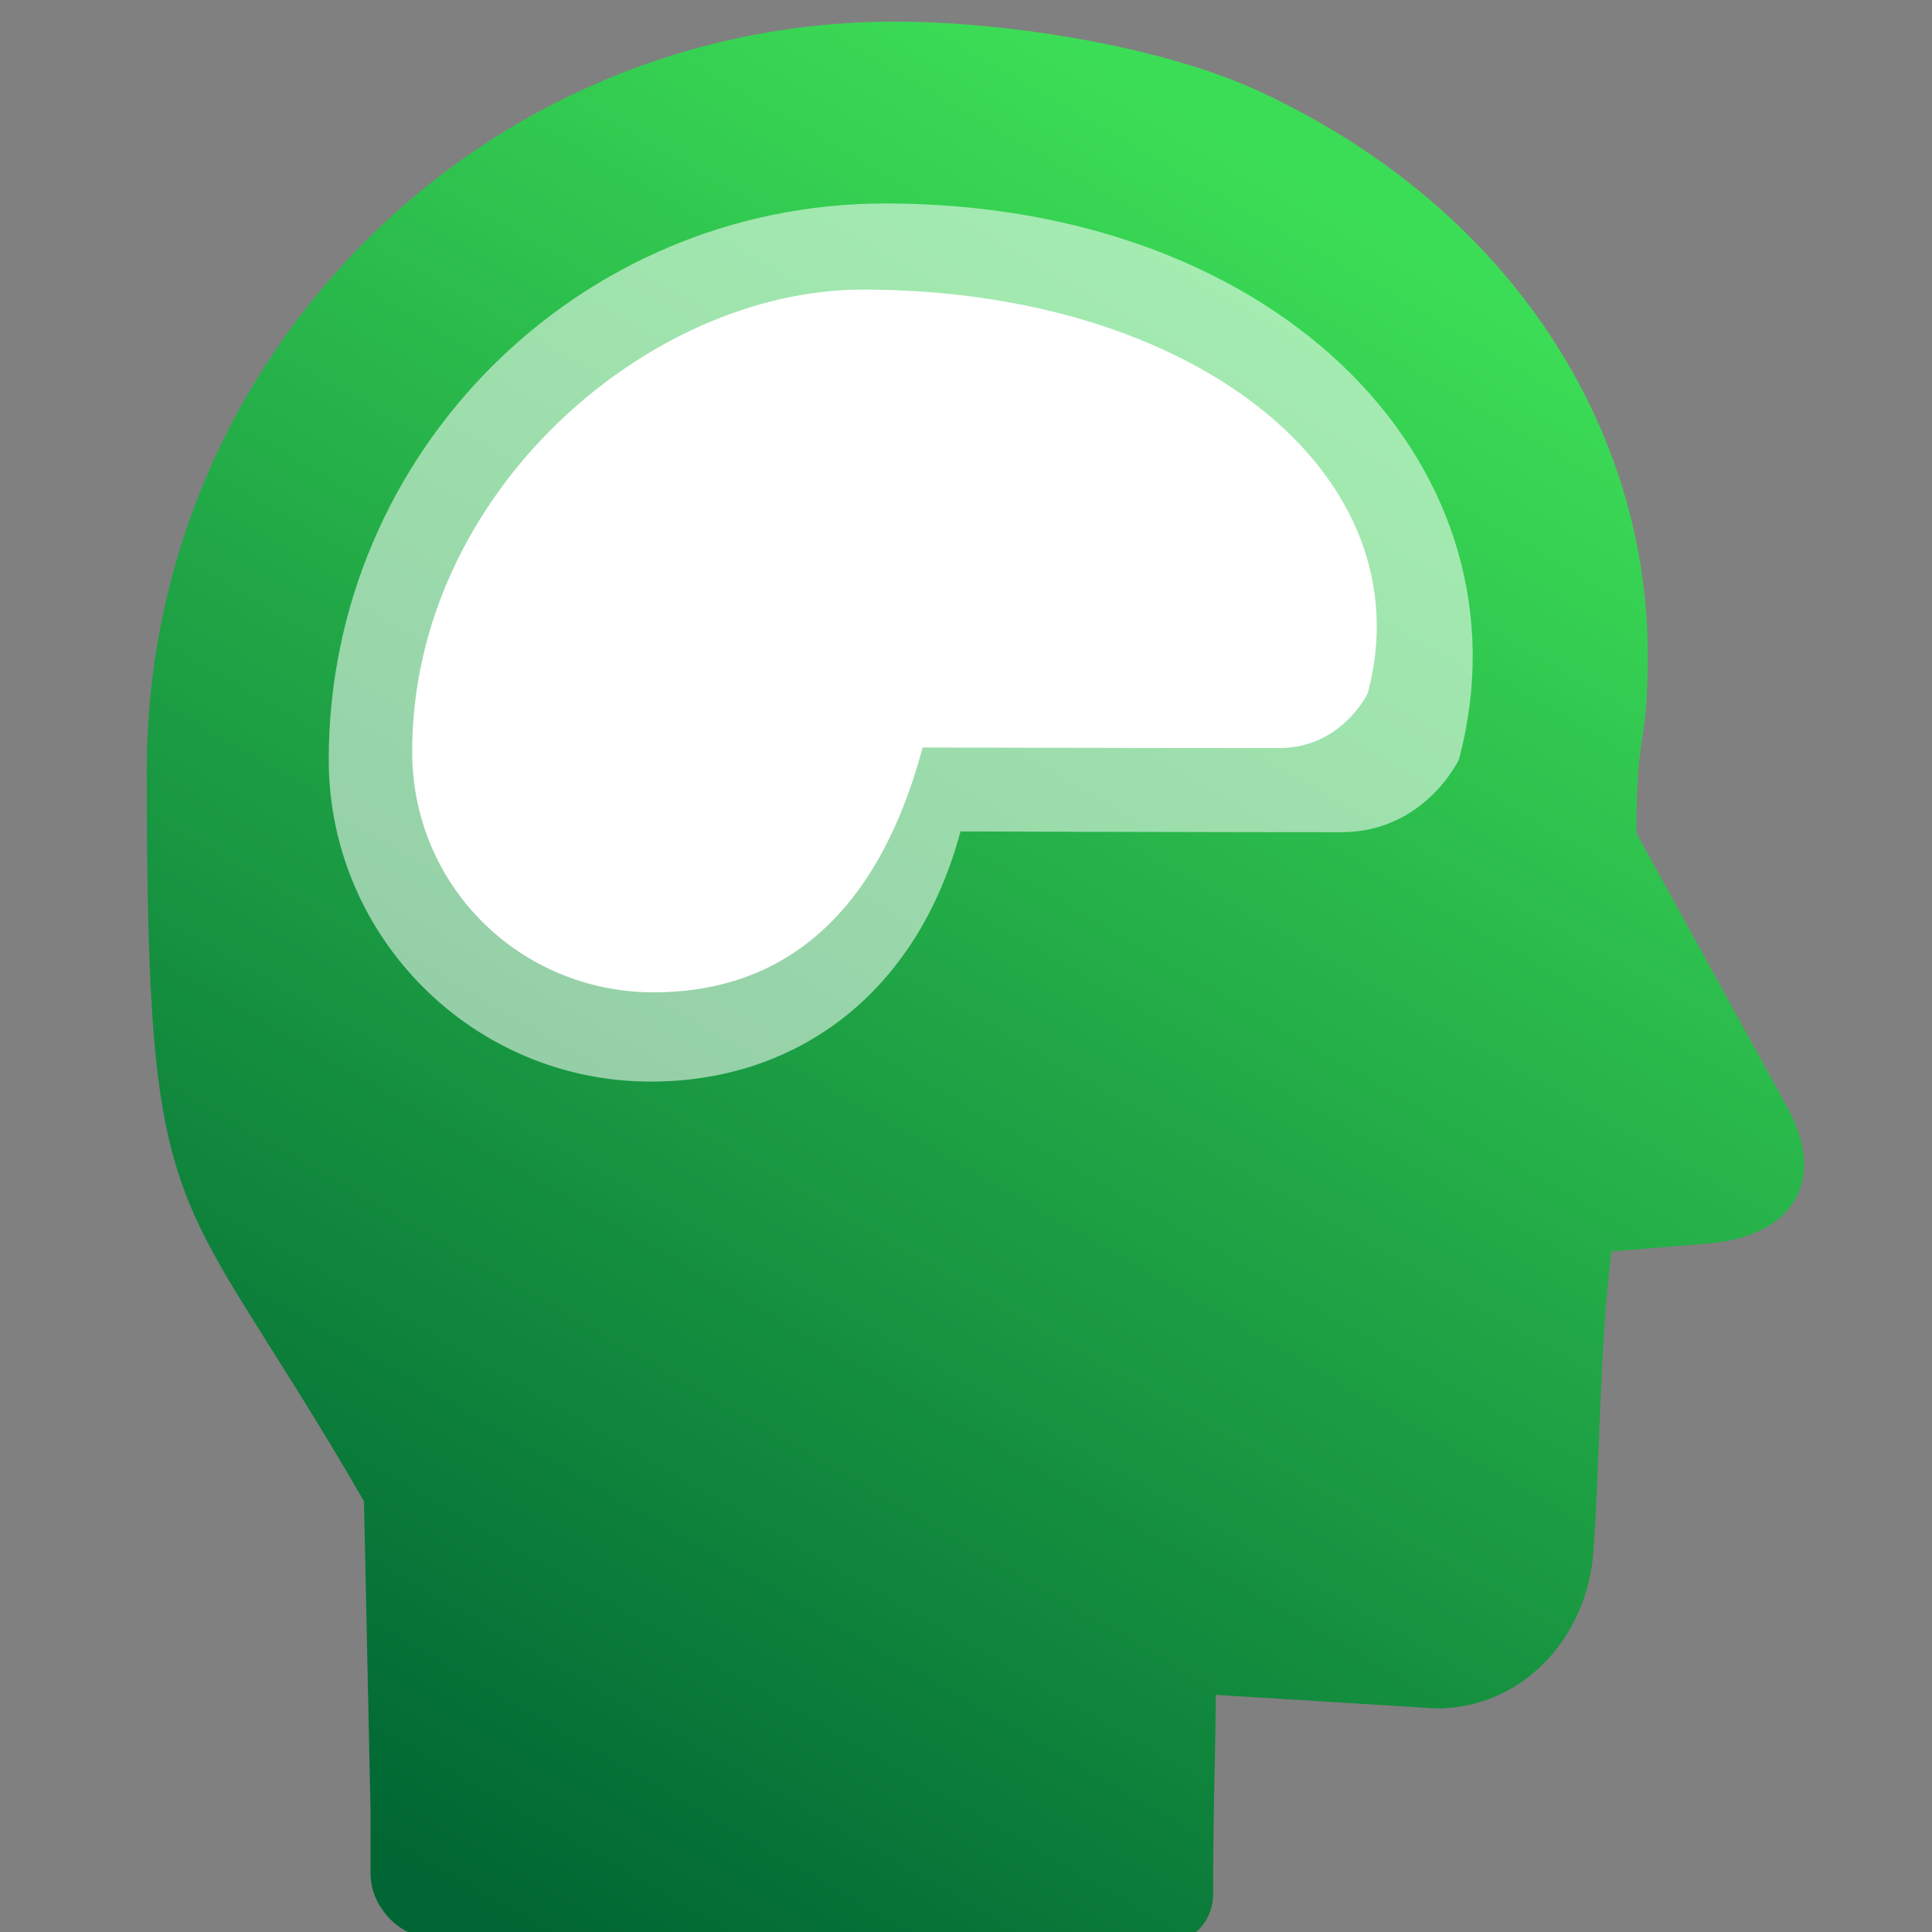 <?xml version="1.0" encoding="UTF-8" standalone="no"?>
<!-- Created with Inkscape (http://www.inkscape.org/) -->

<svg
   width="250"
   height="250"
   viewBox="0 0 66.146 66.146"
   version="1.1"
   id="svg5"
   xml:space="preserve"
   xmlns:xlink="http://www.w3.org/1999/xlink"
   xmlns="http://www.w3.org/2000/svg"
   xmlns:svg="http://www.w3.org/2000/svg"><rect x="0" y="0" width="66.146" height="66.146" fill="#808080" stroke="none"/><defs
     id="defs2"><linearGradient
       id="linearGradient205"><stop
         style="stop-color:#006633;stop-opacity:1;"
         offset="0"
         id="stop204" /><stop
         style="stop-color:#3cdd56;stop-opacity:1;"
         offset="1"
         id="stop205" /></linearGradient><style
       id="style6568">.cls-1{fill:none;}.cls-2{clip-path:url(#clip-path);}</style><style
       id="style6568-5">.cls-1{fill:none;}.cls-2{clip-path:url(#clip-path);}</style><style
       id="style6568-9">.cls-1{fill:none;}.cls-2{clip-path:url(#clip-path);}</style><style
       id="style22571">.cls-1{fill:#84d0f7;}.cls-2{fill:#aa392d;}.cls-3{fill:#7c211a;}.cls-4{fill:#e59973;}.cls-5{fill:#2d2d2d;}.cls-6{opacity:0.2;}.cls-7{opacity:0.3;}</style><style
       id="style23309">&#10;      .cls-1 {&#10;        fill: none;&#10;      }&#10;    </style><style
       id="style6568-7">.cls-1{fill:none;}.cls-2{clip-path:url(#clip-path);}</style><style
       id="style6568-5-5">.cls-1{fill:none;}.cls-2{clip-path:url(#clip-path);}</style><style
       id="style6568-9-3">.cls-1{fill:none;}.cls-2{clip-path:url(#clip-path);}</style><style
       id="style22571-5">.cls-1{fill:#84d0f7;}.cls-2{fill:#aa392d;}.cls-3{fill:#7c211a;}.cls-4{fill:#e59973;}.cls-5{fill:#2d2d2d;}.cls-6{opacity:0.2;}.cls-7{opacity:0.3;}</style><style
       id="style23309-6">&#10;      .cls-1 {&#10;        fill: none;&#10;      }&#10;    </style><style
       id="style1-9">&#10;      .cls-1 {&#10;        fill: none;&#10;      }&#10;    </style><linearGradient
       xlink:href="#linearGradient205"
       id="linearGradient282"
       x1="47.426"
       y1="247.415"
       x2="451.874"
       y2="247.415"
       gradientUnits="userSpaceOnUse" /><linearGradient
       xlink:href="#linearGradient205"
       id="linearGradient284"
       gradientUnits="userSpaceOnUse"
       x1="365.228"
       y1="476.753"
       x2="132.194"
       y2="73.127" /></defs><g
     id="layer1"
     transform="translate(-239.744,-735.532)"><g
       id="g281"
       transform="matrix(0.866,0,0,0.866,2908.946,-373.862)"
       style="fill:#14181f;fill-opacity:1"><g
         id="g280"
         style="fill:url(#linearGradient282);fill-opacity:1"
         transform="matrix(-0.162,0,0,0.162,-3003.212,1279.871)">&#10;	<path
   d="m 269.361,12.59 c -27.891,0 -65.682,6.127 -89.322,17.166 -62.538,29.203 -94.462,83.531 -94.462,137.301 0,23.21 2.772,17.211 2.772,43.552 l -37.188,67.573 c -9.395,17.909 -0.421,30.933 19.67,32.588 l 23.626,1.947 c 2.983,24.859 2.638,48.167 4.377,73.163 1.461,20.99 17.224,38.362 38.362,38.362 l 53.808,-3.317 c 0,12.195 0.638,26.028 0.638,48.408 0,8.093 6.42,13.025 14.661,12.907 l 177.945,-2.124 c 7.144,-1.272 13.016,-8.22 13.016,-15.462 v -8.318 -6.655 l 1.607,-75.995 C 445.292,293.281 451.874,310.955 451.874,195.005 451.776,94.207 370.061,12.59 269.361,12.59 Z"
   id="path280"
   style="fill:url(#linearGradient284);fill-opacity:1;stroke-width:0.979" />&#10;</g><path
         d="m -3047.236,1289.1 c -12.124,0 -21.987,9.863 -21.987,21.987 0,7.019 5.71,12.729 12.729,12.729 5.816,0 10.543,-3.527 12.248,-9.891 0,0 8.132,0.031 15.052,0.031 3.299,0 4.651,-2.87 4.651,-2.87 3.036,-11.331 -6.828,-21.987 -22.693,-21.987 z"
         id="path281"
         style="fill:#ffffff;fill-opacity:0.542;stroke-width:0.185" /><path
         d="m -3048.113,1292.504 c -8.504,0 -17.812,8.076 -17.812,18.271 0,5.296 4.26,9.513 9.557,9.513 4.388,0 8.64,-2.278 10.624,-9.68 0,0 8.865,0.023 14.087,0.023 2.49,0 3.51,-2.165 3.51,-2.165 2.304,-8.597 -6.766,-15.962 -19.964,-15.962 z"
         id="path285"
         style="fill:#ffffff;fill-opacity:1;stroke-width:0.14" /></g></g><style
     type="text/css"
     id="style1941">&#10;	.st0{fill:none;stroke:#000000;stroke-width:2;stroke-linecap:round;stroke-linejoin:round;stroke-miterlimit:10;}&#10;</style><style
     type="text/css"
     id="style1941-0">&#10;	.st0{fill:none;stroke:#000000;stroke-width:2;stroke-linecap:round;stroke-linejoin:round;stroke-miterlimit:10;}&#10;</style><style
     type="text/css"
     id="style1941-7">&#10;	.st0{fill:none;stroke:#000000;stroke-width:2;stroke-linecap:round;stroke-linejoin:round;stroke-miterlimit:10;}&#10;</style><style
     type="text/css"
     id="style22485">&#10;	.st0{fill:none;stroke:#6C3DB7;stroke-width:4;stroke-linecap:round;stroke-linejoin:round;stroke-miterlimit:10;}&#10;	.st1{fill:none;stroke:#1F992A;stroke-width:4;stroke-linecap:round;stroke-linejoin:round;stroke-miterlimit:10;}&#10;	.st2{fill:none;stroke:#6A83BA;stroke-width:4;stroke-linecap:round;stroke-linejoin:round;stroke-miterlimit:10;}&#10;	.st3{fill:#8A8AFF;stroke:#8A8AFF;stroke-width:2;stroke-linecap:round;stroke-linejoin:round;stroke-miterlimit:10;}&#10;	.st4{fill:#6C3DB7;stroke:#6C3DB7;stroke-width:2;stroke-linecap:round;stroke-linejoin:round;stroke-miterlimit:10;}&#10;	.st5{fill:#A576FF;stroke:#A576FF;stroke-width:2;stroke-linecap:round;stroke-linejoin:round;stroke-miterlimit:10;}&#10;	.st6{fill:#F2BB41;stroke:#F2BB41;stroke-width:2;stroke-linecap:round;stroke-linejoin:round;stroke-miterlimit:10;}&#10;	.st7{fill:#E08838;stroke:#E08838;stroke-width:2;stroke-linecap:round;stroke-linejoin:round;stroke-miterlimit:10;}&#10;	.st8{fill:#1F992A;stroke:#1F992A;stroke-width:2;stroke-linecap:round;stroke-linejoin:round;stroke-miterlimit:10;}&#10;	.st9{fill:#5EC11E;stroke:#5EC11E;stroke-width:2;stroke-linecap:round;stroke-linejoin:round;stroke-miterlimit:10;}&#10;	.st10{fill:#E3FAFF;stroke:#E3FAFF;stroke-width:2;stroke-linecap:round;stroke-linejoin:round;stroke-miterlimit:10;}&#10;	.st11{fill:#FF5093;stroke:#FF5093;stroke-width:2;stroke-linecap:round;stroke-linejoin:round;stroke-miterlimit:10;}&#10;	.st12{fill:#B7257F;stroke:#B7257F;stroke-width:2;stroke-linecap:round;stroke-linejoin:round;stroke-miterlimit:10;}&#10;	.st13{fill:#5189E5;stroke:#5189E5;stroke-width:2;stroke-linecap:round;stroke-linejoin:round;stroke-miterlimit:10;}&#10;	.st14{fill:#6EBAFF;stroke:#6EBAFF;stroke-width:2;stroke-linecap:round;stroke-linejoin:round;stroke-miterlimit:10;}&#10;	.st15{fill:#EDD977;stroke:#EDD977;stroke-width:2;stroke-linecap:round;stroke-linejoin:round;stroke-miterlimit:10;}&#10;	.st16{fill:#8C43FF;stroke:#8C43FF;stroke-width:2;stroke-linecap:round;stroke-linejoin:round;stroke-miterlimit:10;}&#10;	.st17{fill:#5252BA;stroke:#5252BA;stroke-width:2;stroke-linecap:round;stroke-linejoin:round;stroke-miterlimit:10;}&#10;	.st18{fill:none;stroke:#E3FAFF;stroke-width:4;stroke-linecap:round;stroke-linejoin:round;stroke-miterlimit:10;}&#10;	.st19{fill:#354C75;stroke:#354C75;stroke-width:2;stroke-linecap:round;stroke-linejoin:round;stroke-miterlimit:10;}&#10;</style><style
     type="text/css"
     id="style23106">&#10;	.st0{fill:none;stroke:#000000;stroke-width:2;stroke-linecap:round;stroke-linejoin:round;stroke-miterlimit:10;}&#10;	.st1{fill:none;stroke:#000000;stroke-width:2;stroke-linejoin:round;stroke-miterlimit:10;}&#10;</style><style
     type="text/css"
     id="style1941-1">&#10;	.st0{fill:none;stroke:#000000;stroke-width:2;stroke-linecap:round;stroke-linejoin:round;stroke-miterlimit:10;}&#10;</style><style
     type="text/css"
     id="style1941-0-8">&#10;	.st0{fill:none;stroke:#000000;stroke-width:2;stroke-linecap:round;stroke-linejoin:round;stroke-miterlimit:10;}&#10;</style><style
     type="text/css"
     id="style1941-7-7">&#10;	.st0{fill:none;stroke:#000000;stroke-width:2;stroke-linecap:round;stroke-linejoin:round;stroke-miterlimit:10;}&#10;</style><style
     type="text/css"
     id="style22485-9">&#10;	.st0{fill:none;stroke:#6C3DB7;stroke-width:4;stroke-linecap:round;stroke-linejoin:round;stroke-miterlimit:10;}&#10;	.st1{fill:none;stroke:#1F992A;stroke-width:4;stroke-linecap:round;stroke-linejoin:round;stroke-miterlimit:10;}&#10;	.st2{fill:none;stroke:#6A83BA;stroke-width:4;stroke-linecap:round;stroke-linejoin:round;stroke-miterlimit:10;}&#10;	.st3{fill:#8A8AFF;stroke:#8A8AFF;stroke-width:2;stroke-linecap:round;stroke-linejoin:round;stroke-miterlimit:10;}&#10;	.st4{fill:#6C3DB7;stroke:#6C3DB7;stroke-width:2;stroke-linecap:round;stroke-linejoin:round;stroke-miterlimit:10;}&#10;	.st5{fill:#A576FF;stroke:#A576FF;stroke-width:2;stroke-linecap:round;stroke-linejoin:round;stroke-miterlimit:10;}&#10;	.st6{fill:#F2BB41;stroke:#F2BB41;stroke-width:2;stroke-linecap:round;stroke-linejoin:round;stroke-miterlimit:10;}&#10;	.st7{fill:#E08838;stroke:#E08838;stroke-width:2;stroke-linecap:round;stroke-linejoin:round;stroke-miterlimit:10;}&#10;	.st8{fill:#1F992A;stroke:#1F992A;stroke-width:2;stroke-linecap:round;stroke-linejoin:round;stroke-miterlimit:10;}&#10;	.st9{fill:#5EC11E;stroke:#5EC11E;stroke-width:2;stroke-linecap:round;stroke-linejoin:round;stroke-miterlimit:10;}&#10;	.st10{fill:#E3FAFF;stroke:#E3FAFF;stroke-width:2;stroke-linecap:round;stroke-linejoin:round;stroke-miterlimit:10;}&#10;	.st11{fill:#FF5093;stroke:#FF5093;stroke-width:2;stroke-linecap:round;stroke-linejoin:round;stroke-miterlimit:10;}&#10;	.st12{fill:#B7257F;stroke:#B7257F;stroke-width:2;stroke-linecap:round;stroke-linejoin:round;stroke-miterlimit:10;}&#10;	.st13{fill:#5189E5;stroke:#5189E5;stroke-width:2;stroke-linecap:round;stroke-linejoin:round;stroke-miterlimit:10;}&#10;	.st14{fill:#6EBAFF;stroke:#6EBAFF;stroke-width:2;stroke-linecap:round;stroke-linejoin:round;stroke-miterlimit:10;}&#10;	.st15{fill:#EDD977;stroke:#EDD977;stroke-width:2;stroke-linecap:round;stroke-linejoin:round;stroke-miterlimit:10;}&#10;	.st16{fill:#8C43FF;stroke:#8C43FF;stroke-width:2;stroke-linecap:round;stroke-linejoin:round;stroke-miterlimit:10;}&#10;	.st17{fill:#5252BA;stroke:#5252BA;stroke-width:2;stroke-linecap:round;stroke-linejoin:round;stroke-miterlimit:10;}&#10;	.st18{fill:none;stroke:#E3FAFF;stroke-width:4;stroke-linecap:round;stroke-linejoin:round;stroke-miterlimit:10;}&#10;	.st19{fill:#354C75;stroke:#354C75;stroke-width:2;stroke-linecap:round;stroke-linejoin:round;stroke-miterlimit:10;}&#10;</style><style
     type="text/css"
     id="style23106-2">&#10;	.st0{fill:none;stroke:#000000;stroke-width:2;stroke-linecap:round;stroke-linejoin:round;stroke-miterlimit:10;}&#10;	.st1{fill:none;stroke:#000000;stroke-width:2;stroke-linejoin:round;stroke-miterlimit:10;}&#10;</style><style
     type="text/css"
     id="style4736">&#10;<![CDATA[
	.st0{fill:#D1D1D1;}
	.st1{fill:#454545;}
]]>&#10;</style><style
     type="text/css"
     id="style1">&#10;	.st0{fill:none;stroke:#000000;stroke-width:2;stroke-linecap:round;stroke-linejoin:round;stroke-miterlimit:10;}&#10;</style><style
     type="text/css"
     id="style1-4">&#10;	.linesandangles_een{fill:#111918;}&#10;</style><style
     type="text/css"
     id="style1-2">&#10;	.st0{fill:#000000;}&#10;</style><style
     type="text/css"
     id="style1-5">&#10;	.st0{fill:#000000;}&#10;</style><style
     type="text/css"
     id="style1-1">&#10;	.st0{fill:#000000;}&#10;</style></svg>
